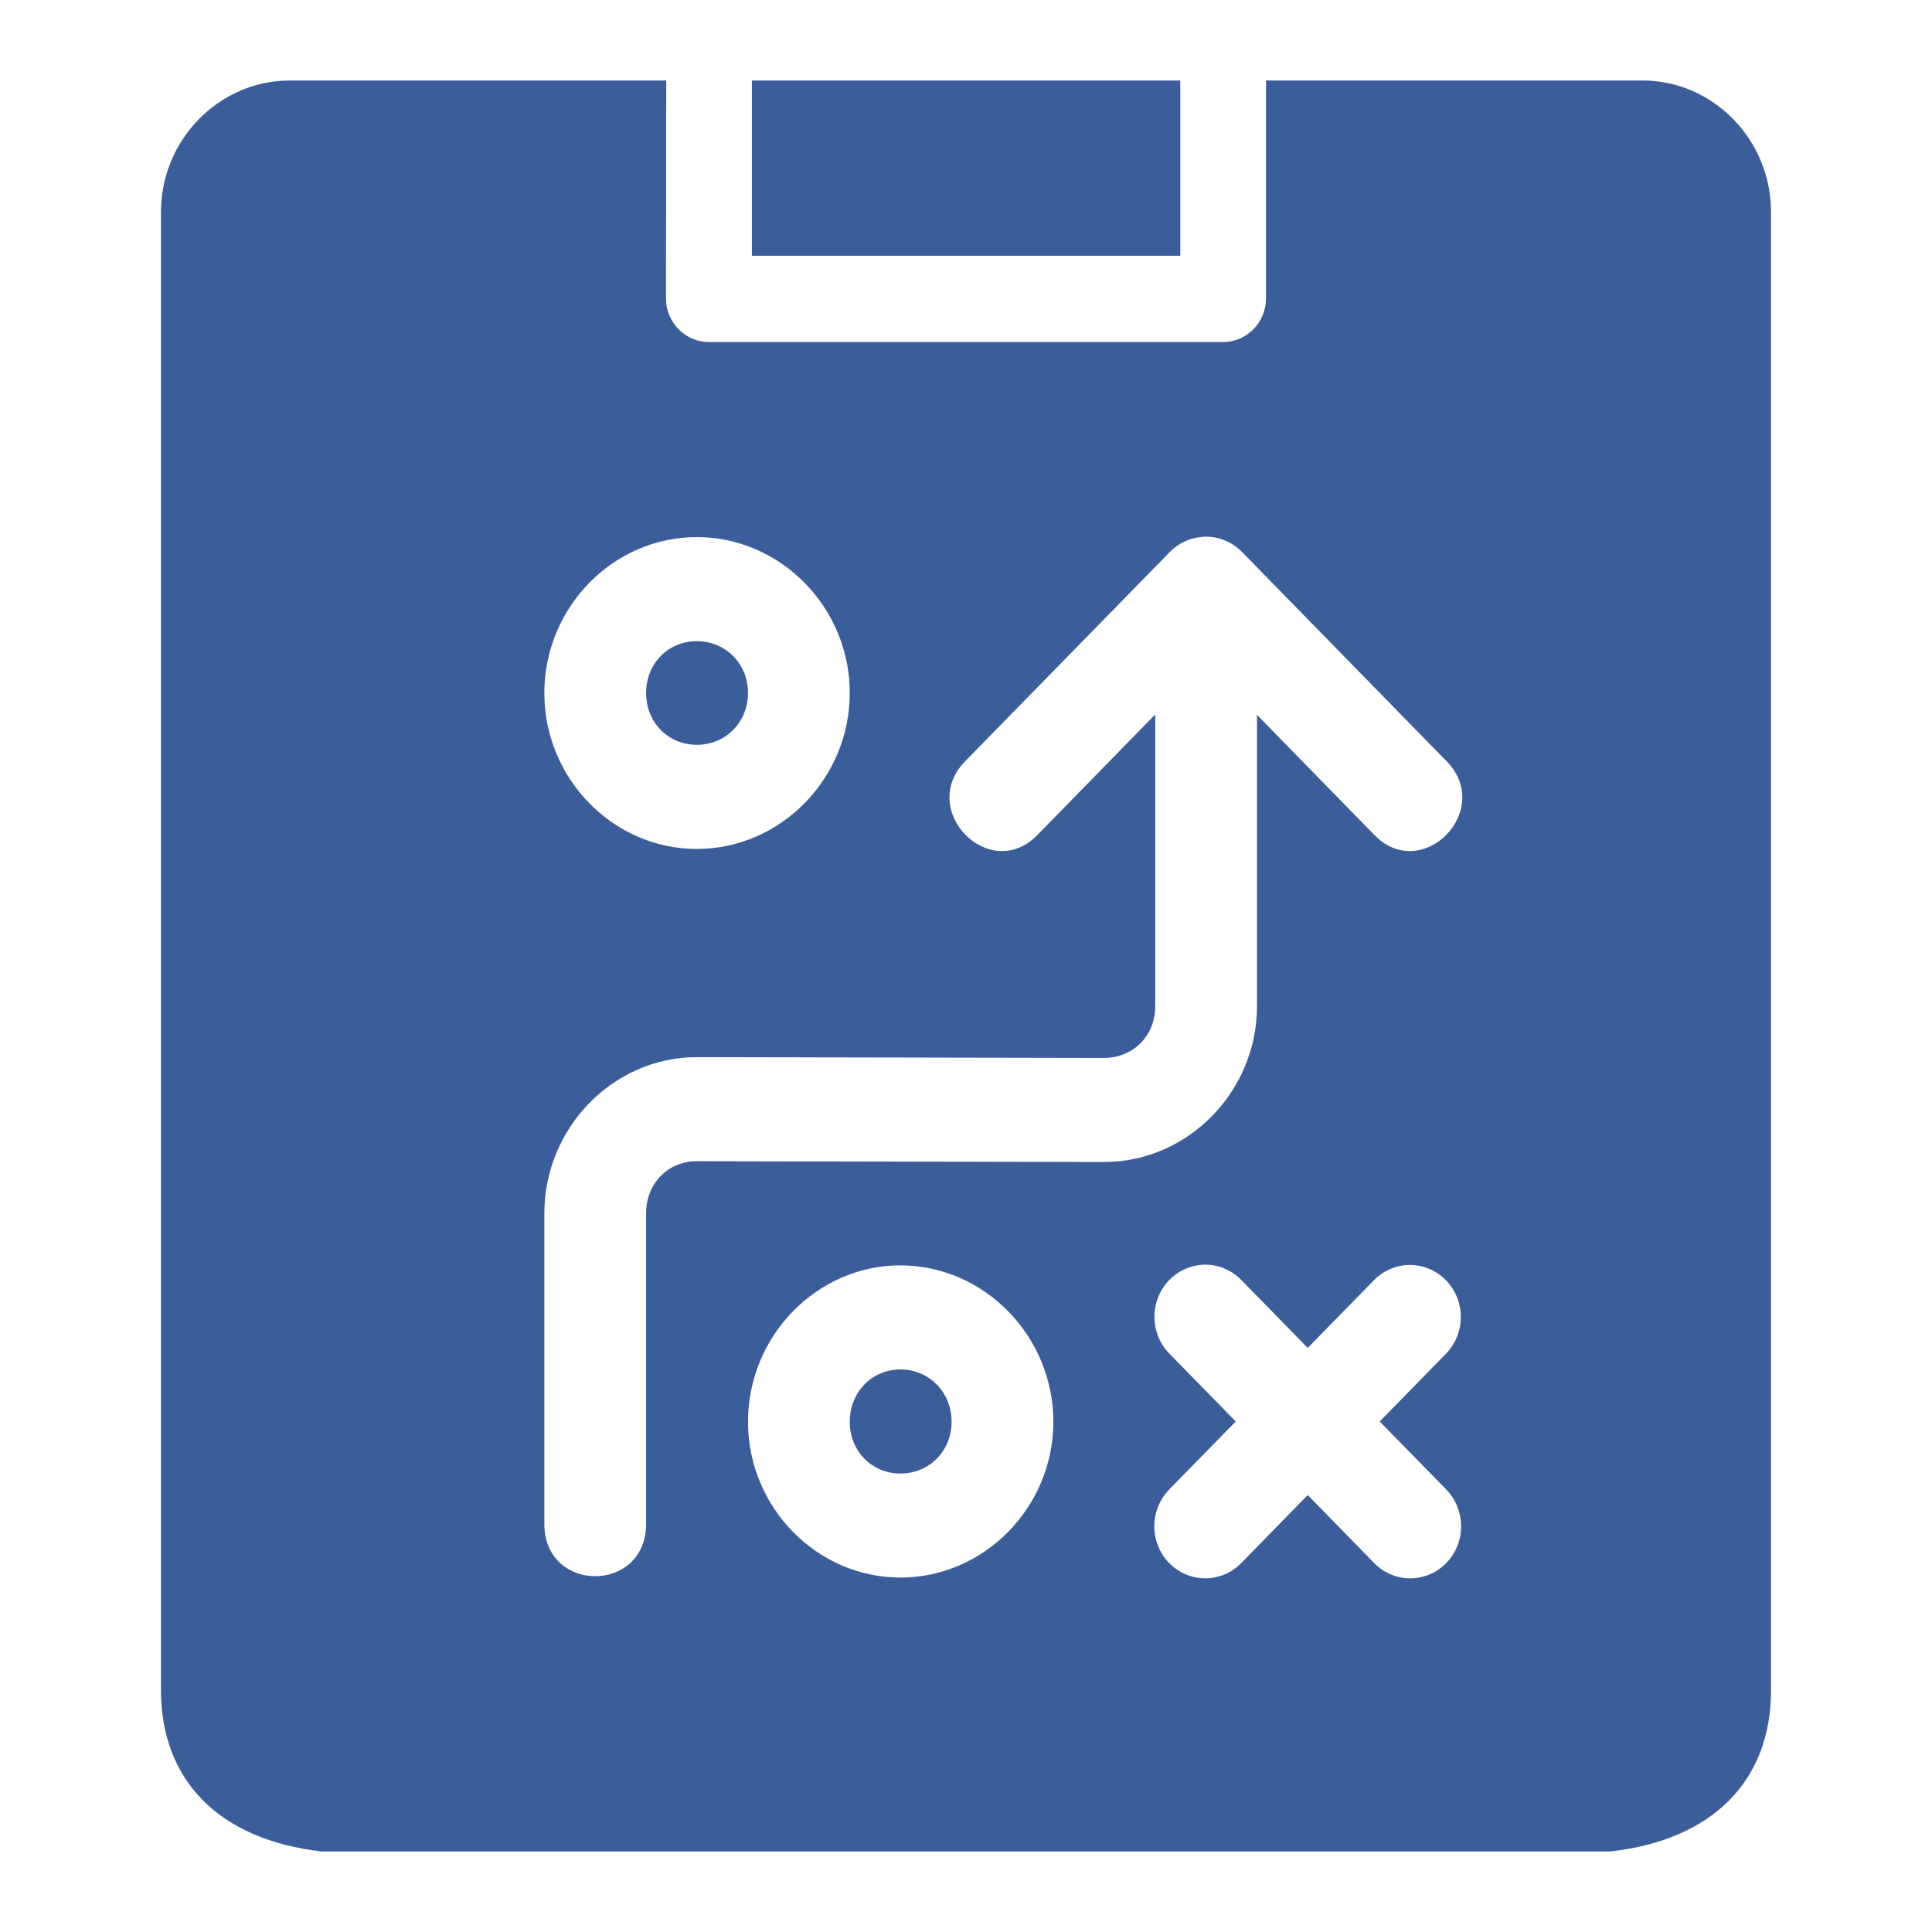 <?xml version="1.0" encoding="UTF-8"?>
<svg width="24px" height="24px" viewBox="0 0 24 24" version="1.1" xmlns="http://www.w3.org/2000/svg" xmlns:xlink="http://www.w3.org/1999/xlink">
    <!-- Generator: Sketch 61.2 (89653) - https://sketch.com -->
    <title>Tactics</title>
    <desc>Created with Sketch.</desc>
    <g id="Tactics" stroke="none" stroke-width="1" fill="none" fill-rule="evenodd">
        <g id="Group-3-Copy-4" transform="translate(2, 1)">
            <path d="M6.276,0 L6.273,2.705 C6.273,3.005 6.512,3.249 6.806,3.249 L6.806,3.249 L13.194,3.249 C13.488,3.249 13.727,3.005 13.727,2.705 L13.727,2.705 L13.727,0 L18.405,0 C19.281,0 20,0.736 20,1.631 L20,1.631 L20,20 C20,21.116 19.281,21.857 18,22 L18,22 L2,22 C0.723,21.857 -2.41153898e-14,21.116 -2.41153898e-14,20 L-2.41153898e-14,20 L-2.41153898e-14,1.631 C-2.41153898e-14,0.736 0.723,0 1.599,0 L1.599,0 L6.276,0 Z M12.976,14.71 C12.954,14.71 12.932,14.711 12.91,14.714 C12.665,14.739 12.457,14.907 12.376,15.144 C12.295,15.382 12.356,15.646 12.532,15.821 L12.532,15.821 L13.351,16.658 L12.532,17.495 C12.368,17.658 12.302,17.899 12.36,18.125 C12.419,18.351 12.592,18.528 12.814,18.586 C13.035,18.645 13.271,18.576 13.429,18.407 L13.429,18.407 L14.245,17.572 L15.061,18.407 C15.219,18.576 15.455,18.645 15.676,18.586 C15.898,18.528 16.071,18.351 16.13,18.125 C16.188,17.899 16.122,17.658 15.958,17.495 L15.958,17.495 L15.139,16.658 L15.958,15.821 C16.143,15.635 16.198,15.351 16.096,15.106 C15.994,14.862 15.756,14.706 15.496,14.714 C15.332,14.719 15.176,14.789 15.061,14.91 L15.061,14.91 L14.245,15.744 L13.429,14.91 C13.31,14.783 13.147,14.711 12.976,14.71 Z M9.186,14.719 C8.146,14.719 7.292,15.597 7.292,16.661 C7.292,17.724 8.146,18.597 9.186,18.597 C10.226,18.597 11.085,17.724 11.085,16.661 C11.085,15.597 10.226,14.719 9.186,14.719 Z M12.972,5.667 C12.951,5.667 12.931,5.669 12.91,5.672 C12.767,5.688 12.634,5.753 12.532,5.857 L12.532,5.857 L10.002,8.444 C9.379,9.055 10.302,9.997 10.899,9.36 L10.899,9.36 L12.351,7.875 L12.351,11.498 C12.351,11.868 12.076,12.142 11.715,12.142 L11.715,12.142 L6.656,12.132 C5.616,12.132 4.762,13.011 4.762,14.074 L4.762,14.074 L4.762,17.948 C4.78,18.791 6.008,18.791 6.026,17.948 L6.026,17.948 L6.026,14.074 C6.026,13.704 6.295,13.425 6.656,13.425 L6.656,13.425 L11.715,13.435 C12.755,13.435 13.615,12.561 13.615,11.498 L13.615,11.498 L13.615,7.88 L15.061,9.36 C15.658,9.997 16.581,9.055 15.958,8.444 L15.958,8.444 L13.429,5.857 C13.308,5.733 13.143,5.664 12.972,5.667 Z M9.186,16.012 C9.543,16.012 9.821,16.296 9.821,16.661 C9.821,17.025 9.543,17.305 9.186,17.305 C8.829,17.305 8.556,17.025 8.556,16.661 C8.556,16.296 8.829,16.012 9.186,16.012 Z M6.656,5.672 C5.616,5.672 4.762,6.545 4.762,7.608 C4.762,8.672 5.616,9.546 6.656,9.546 C7.696,9.546 8.556,8.672 8.556,7.608 C8.556,6.545 7.696,5.672 6.656,5.672 Z M6.656,6.965 C7.013,6.965 7.292,7.244 7.292,7.608 C7.292,7.973 7.013,8.252 6.656,8.252 C6.299,8.252 6.026,7.973 6.026,7.608 C6.026,7.244 6.299,6.965 6.656,6.965 Z" id="Combined-Shape" fill="#3B5D99"></path>
            <path d="M7.34,-1.75309502e-13 L7.34,2.177 C7.34,2.177 12.662,2.177 12.662,2.177 L12.662,-1.75309502e-13 L7.34,-1.75309502e-13 Z" id="Path" fill="#3B5D99"></path>
            <g id="Group-2" transform="translate(4.762, 6.667)"></g>
        </g>
    </g>
</svg>